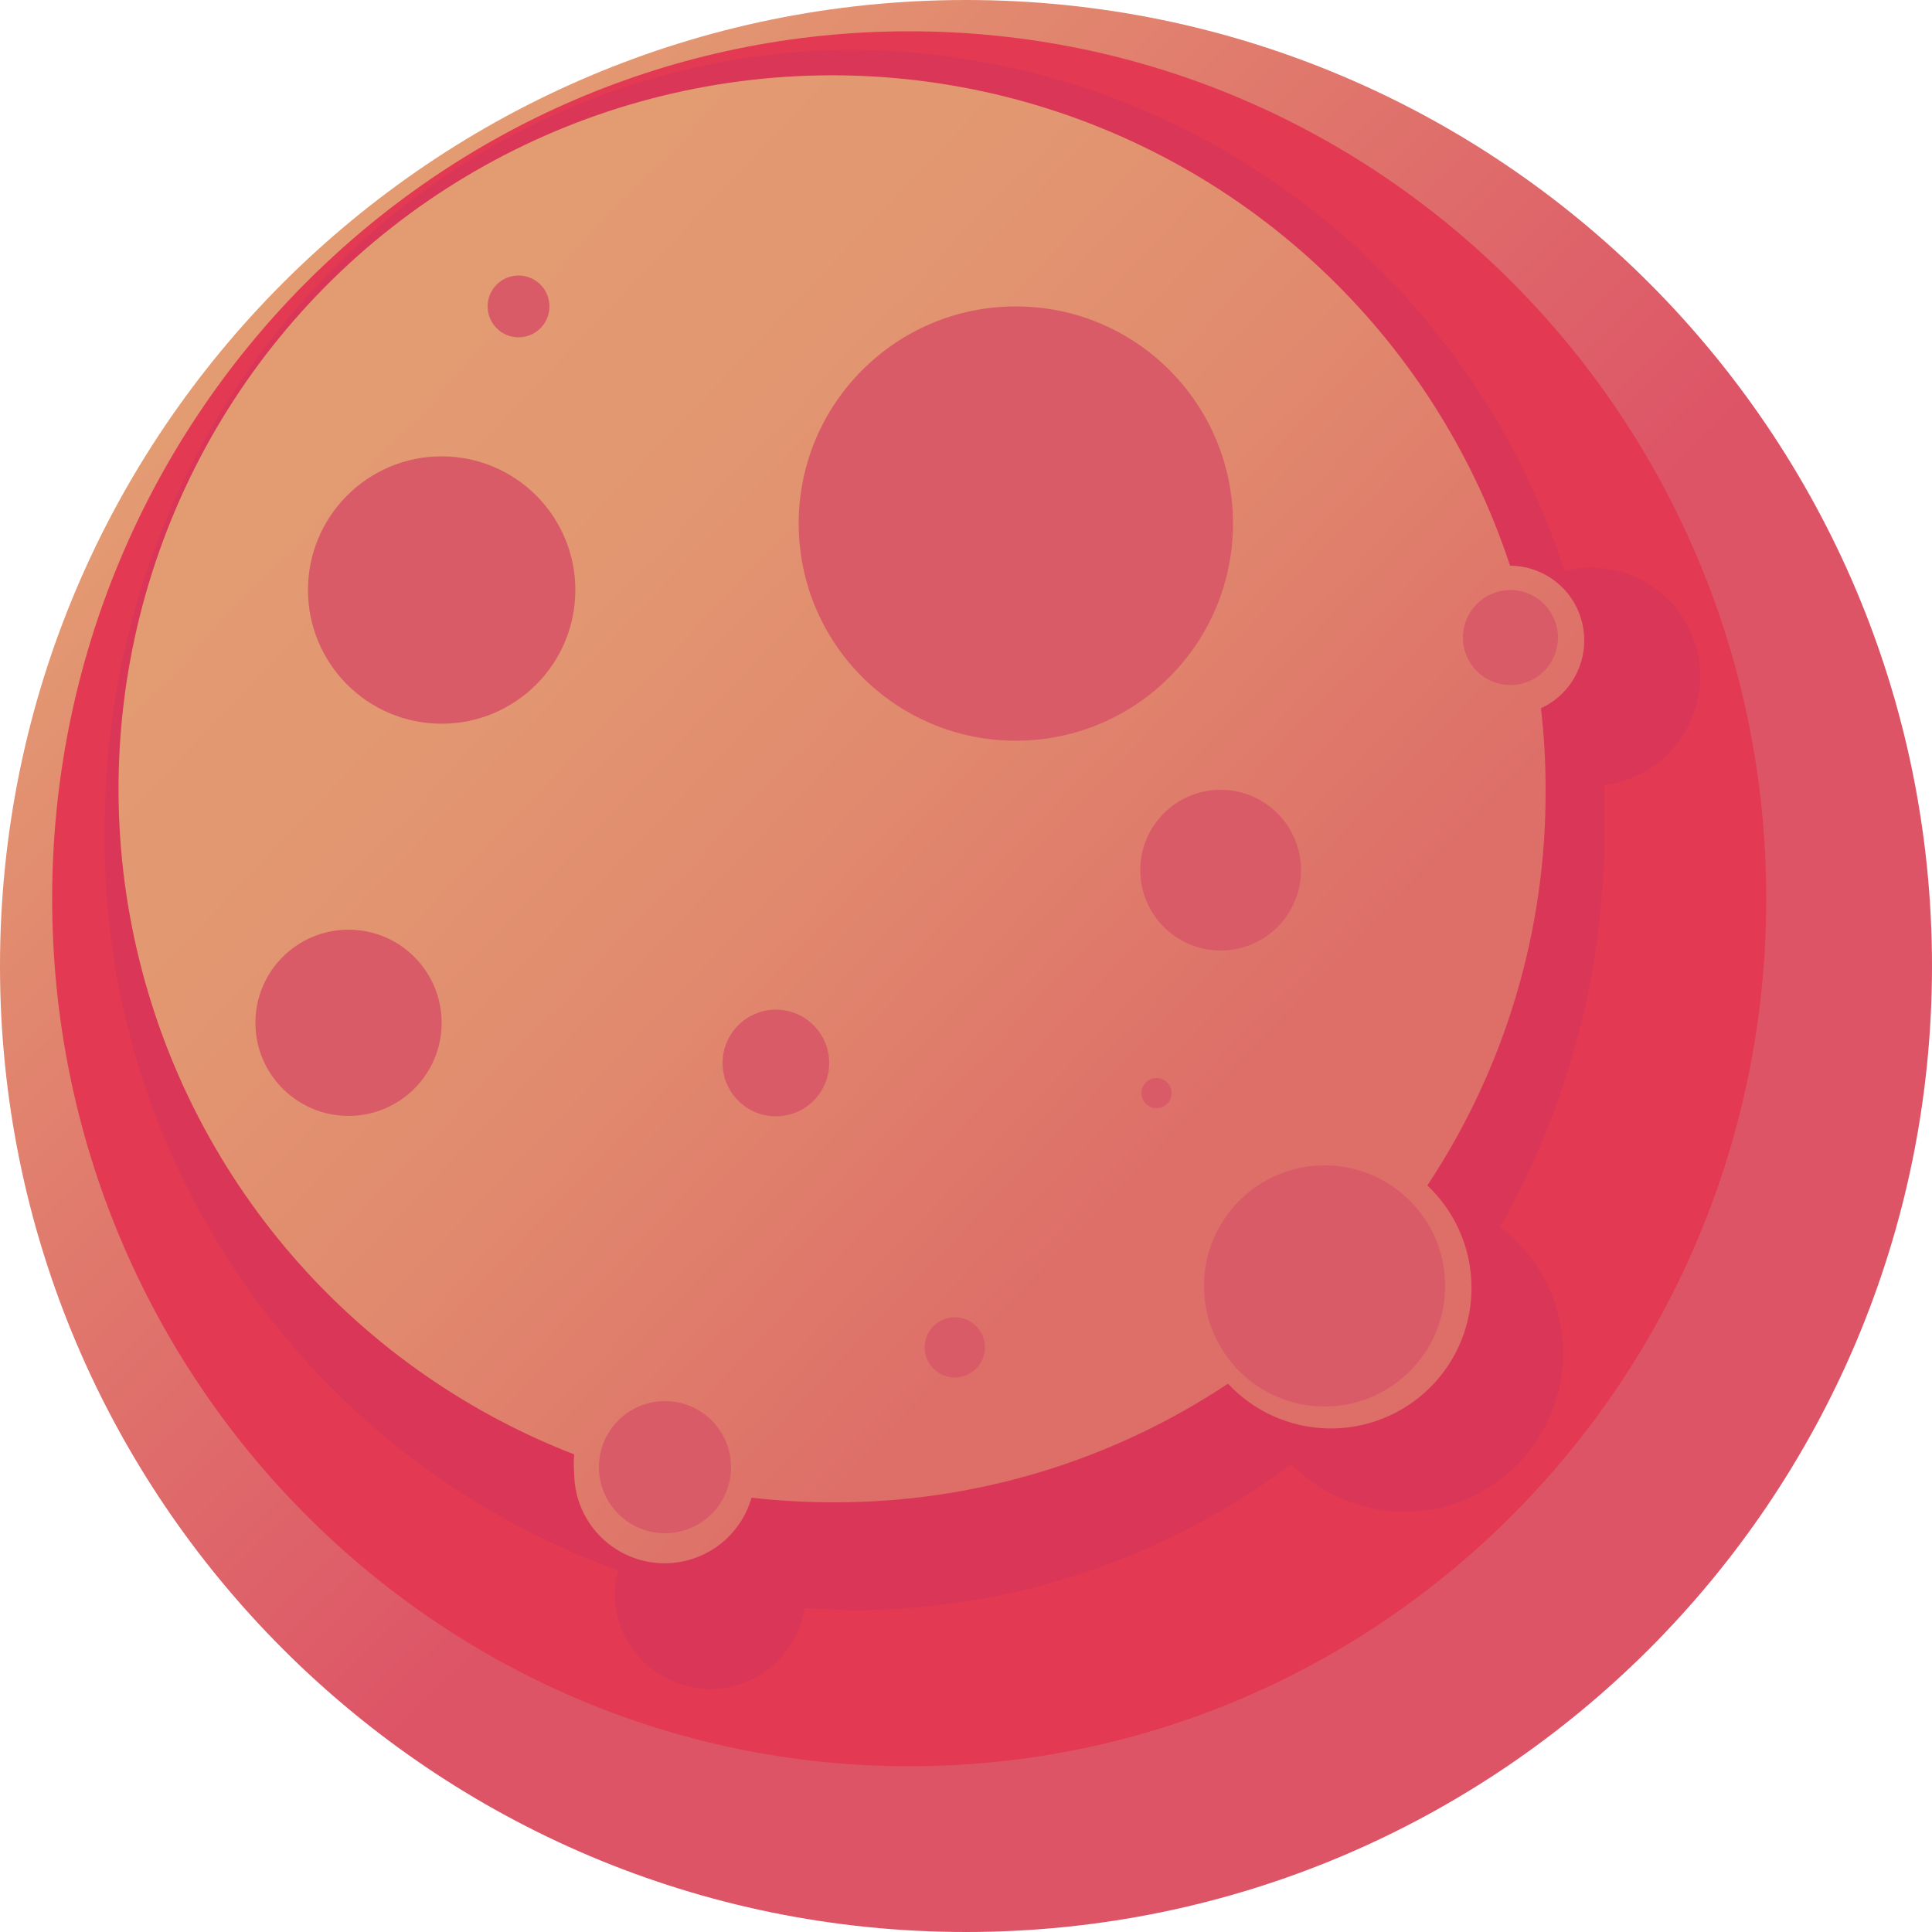<svg width="70" height="70" viewBox="0 0 70 70" fill="none" xmlns="http://www.w3.org/2000/svg">
<path d="M35 70C54.33 70 70 54.33 70 35C70 15.67 54.33 0 35 0C15.67 0 0 15.67 0 35C0 54.33 15.67 70 35 70Z" fill="url(#paint0_linear_138_414)"/>
<path d="M32.942 63.994C50.092 63.994 63.994 49.922 63.994 32.564C63.994 15.206 50.092 1.134 32.942 1.134C15.793 1.134 1.89 15.206 1.89 32.564C1.89 49.922 15.793 63.994 32.942 63.994Z" fill="#E33953"/>
<path d="M61.6 24.514C61.6 23.467 61.184 22.463 60.444 21.722C59.703 20.982 58.699 20.566 57.652 20.566C57.326 20.565 57.001 20.607 56.686 20.692C54.923 15.243 51.491 10.488 46.875 7.098C42.26 3.708 36.694 1.857 30.968 1.806C15.96 1.806 3.794 14.406 3.794 30.072C3.726 35.922 5.481 41.647 8.815 46.454C12.149 51.261 16.897 54.911 22.4 56.896C22.316 57.187 22.273 57.489 22.274 57.792C22.288 58.658 22.627 59.486 23.223 60.114C23.819 60.742 24.629 61.124 25.492 61.184C26.356 61.243 27.211 60.977 27.888 60.437C28.564 59.897 29.014 59.123 29.148 58.268C29.75 58.268 30.352 58.338 30.954 58.338C36.665 58.332 42.221 56.475 46.788 53.046C47.34 53.611 48.003 54.056 48.736 54.353C49.468 54.65 50.254 54.792 51.044 54.771C51.834 54.75 52.611 54.567 53.326 54.231C54.042 53.896 54.681 53.417 55.202 52.824C55.724 52.23 56.118 51.536 56.359 50.783C56.6 50.031 56.683 49.237 56.602 48.45C56.522 47.664 56.281 46.903 55.893 46.215C55.505 45.527 54.979 44.926 54.348 44.45C56.84 40.069 58.143 35.112 58.128 30.072C58.128 29.526 58.128 28.98 58.128 28.448C59.086 28.326 59.966 27.859 60.605 27.135C61.244 26.411 61.597 25.48 61.6 24.514Z" fill="#DA3658"/>
<path d="M57.4 23.212C57.402 22.857 57.334 22.505 57.2 22.177C57.066 21.848 56.868 21.549 56.618 21.297C56.369 21.045 56.072 20.845 55.745 20.707C55.418 20.57 55.067 20.498 54.712 20.496C53.348 16.356 50.96 12.628 47.769 9.659C44.578 6.689 40.689 4.574 36.462 3.511C32.235 2.447 27.808 2.469 23.591 3.575C19.375 4.681 15.507 6.835 12.346 9.836C9.186 12.838 6.835 16.59 5.513 20.743C4.191 24.896 3.94 29.317 4.784 33.593C5.628 37.869 7.539 41.863 10.339 45.203C13.14 48.543 16.74 51.12 20.804 52.696C20.783 52.924 20.783 53.154 20.804 53.382C20.808 54.171 21.097 54.931 21.617 55.524C22.137 56.117 22.853 56.503 23.634 56.61C24.416 56.717 25.21 56.539 25.87 56.108C26.53 55.677 27.013 55.022 27.23 54.264C28.22 54.377 29.216 54.433 30.212 54.432C35.292 54.443 40.262 52.947 44.492 50.134C44.958 50.634 45.519 51.035 46.143 51.313C46.767 51.592 47.44 51.742 48.123 51.755C48.806 51.769 49.485 51.644 50.119 51.39C50.753 51.135 51.329 50.756 51.814 50.274C52.298 49.793 52.681 49.218 52.939 48.586C53.197 47.953 53.325 47.276 53.316 46.592C53.307 45.909 53.161 45.235 52.886 44.61C52.611 43.984 52.213 43.42 51.716 42.952C54.538 38.695 56.029 33.695 56 28.588C56.001 27.61 55.945 26.633 55.832 25.662C56.3 25.446 56.696 25.1 56.974 24.666C57.252 24.232 57.4 23.727 57.4 23.212Z" fill="url(#paint1_linear_138_414)"/>
<path d="M47.992 50.96C50.404 50.96 52.36 49.004 52.36 46.592C52.36 44.18 50.404 42.224 47.992 42.224C45.58 42.224 43.624 44.18 43.624 46.592C43.624 49.004 45.58 50.96 47.992 50.96Z" fill="#DA5B68"/>
<path d="M36.806 26.838C41.151 26.838 44.674 23.315 44.674 18.97C44.674 14.625 41.151 11.102 36.806 11.102C32.461 11.102 28.938 14.625 28.938 18.97C28.938 23.315 32.461 26.838 36.806 26.838Z" fill="#DA5B68"/>
<path d="M16.002 26.222C18.677 26.222 20.846 24.053 20.846 21.378C20.846 18.703 18.677 16.534 16.002 16.534C13.327 16.534 11.158 18.703 11.158 21.378C11.158 24.053 13.327 26.222 16.002 26.222Z" fill="#DA5B68"/>
<path d="M28.112 40.446C29.179 40.446 30.044 39.581 30.044 38.514C30.044 37.447 29.179 36.582 28.112 36.582C27.045 36.582 26.18 37.447 26.18 38.514C26.18 39.581 27.045 40.446 28.112 40.446Z" fill="#DA5B68"/>
<path d="M34.594 49.91C35.197 49.91 35.686 49.421 35.686 48.818C35.686 48.215 35.197 47.726 34.594 47.726C33.991 47.726 33.502 48.215 33.502 48.818C33.502 49.421 33.991 49.91 34.594 49.91Z" fill="#DA5B68"/>
<path d="M41.902 40.152C42.203 40.152 42.448 39.908 42.448 39.606C42.448 39.304 42.203 39.06 41.902 39.06C41.6 39.06 41.356 39.304 41.356 39.606C41.356 39.908 41.6 40.152 41.902 40.152Z" fill="#DA5B68"/>
<path d="M44.226 34.44C45.834 34.44 47.138 33.136 47.138 31.528C47.138 29.92 45.834 28.616 44.226 28.616C42.618 28.616 41.314 29.92 41.314 31.528C41.314 33.136 42.618 34.44 44.226 34.44Z" fill="#DA5B68"/>
<path d="M12.628 40.432C14.491 40.432 16.002 38.921 16.002 37.058C16.002 35.195 14.491 33.684 12.628 33.684C10.764 33.684 9.254 35.195 9.254 37.058C9.254 38.921 10.764 40.432 12.628 40.432Z" fill="#DA5B68"/>
<path d="M18.788 12.222C19.407 12.222 19.908 11.721 19.908 11.102C19.908 10.483 19.407 9.982 18.788 9.982C18.169 9.982 17.668 10.483 17.668 11.102C17.668 11.721 18.169 12.222 18.788 12.222Z" fill="#DA5B68"/>
<path d="M24.094 55.552C25.416 55.552 26.488 54.48 26.488 53.158C26.488 51.836 25.416 50.764 24.094 50.764C22.772 50.764 21.7 51.836 21.7 53.158C21.7 54.48 22.772 55.552 24.094 55.552Z" fill="#DA5B68"/>
<path d="M54.726 24.822C55.677 24.822 56.448 24.051 56.448 23.1C56.448 22.149 55.677 21.378 54.726 21.378C53.775 21.378 53.004 22.149 53.004 23.1C53.004 24.051 53.775 24.822 54.726 24.822Z" fill="#DA5B68"/>
<defs>
<linearGradient id="paint0_linear_138_414" x1="10.724" y1="10.472" x2="59.962" y2="60.228" gradientUnits="userSpaceOnUse">
<stop stop-color="#E39C72"/>
<stop offset="0.57" stop-color="#DD5467"/>
</linearGradient>
<linearGradient id="paint1_linear_138_414" x1="12.95" y1="12.18" x2="43.512" y2="41.3" gradientUnits="userSpaceOnUse">
<stop stop-color="#E39C72"/>
<stop offset="0.28" stop-color="#E29771"/>
<stop offset="0.6" stop-color="#E1896E"/>
<stop offset="0.94" stop-color="#DE7269"/>
<stop offset="1" stop-color="#DD6E68"/>
</linearGradient>
</defs>
</svg>
